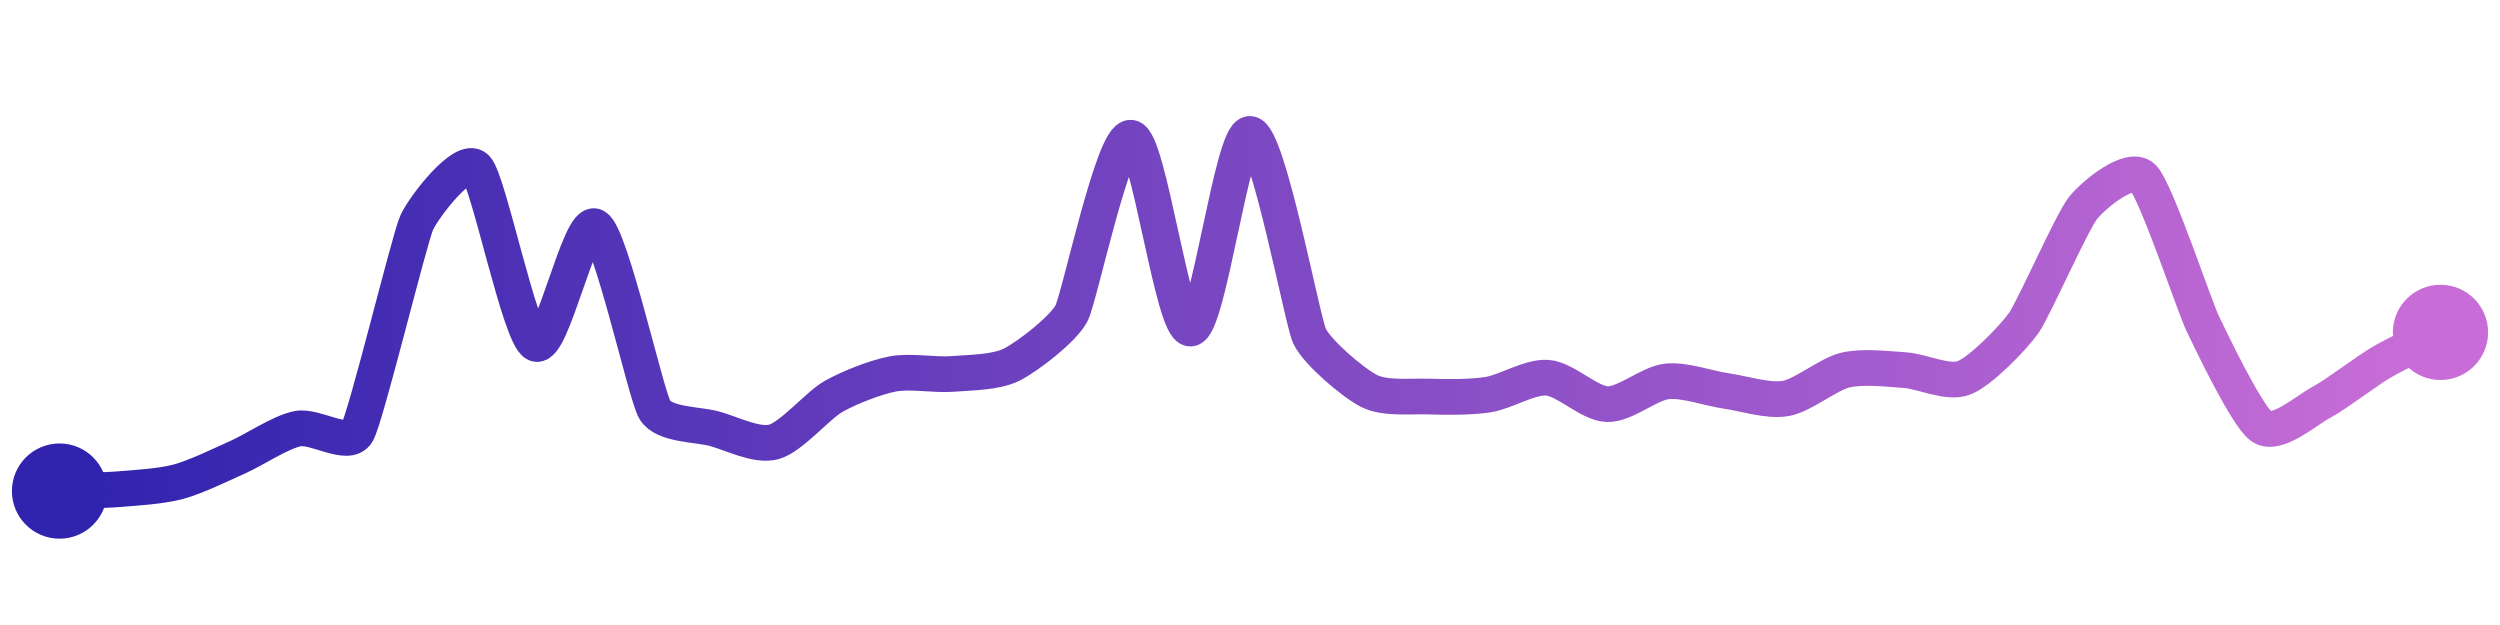 <svg width="200" height="50" viewBox="0 0 210 50" xmlns="http://www.w3.org/2000/svg">
    <defs>
        <linearGradient x1="0%" y1="0%" x2="100%" y2="0%" id="a">
            <stop stop-color="#3023AE" offset="0%"/>
            <stop stop-color="#C86DD7" offset="100%"/>
        </linearGradient>
    </defs>
    <path stroke="url(#a)"
          stroke-width="3"
          stroke-linejoin="round"
          stroke-linecap="round"
          d="M5 40 C 6.5 39.95, 8.5 39.96, 10 39.84 S 13.55 39.6, 15 39.21 S 18.63 37.75, 20 37.14 S 23.53 35.06, 25 34.76 S 29.25 36.38, 30 35.08 S 34.38 18.83, 35 17.46 S 38.95 11.79, 40 12.86 S 43.65 26.96, 45 27.62 S 48.69 17.05, 50 17.78 S 54.24 31.88, 55 33.17 S 58.55 34.37, 60 34.76 S 63.55 36.26, 65 35.87 S 68.7 32.8, 70 32.06 S 73.53 30.44, 75 30.16 S 78.5 30.28, 80 30.16 S 83.66 30.05, 85 29.37 S 89.3 26.41, 90 25.08 S 93.51 10.13, 95 10.32 S 98.5 26.4, 100 26.35 S 103.5 9.91, 105 10 S 109.37 25.62, 110 26.98 S 113.66 30.91, 115 31.59 S 118.5 32.01, 120 32.06 S 123.52 32.13, 125 31.9 S 128.5 30.36, 130 30.48 S 133.5 32.65, 135 32.7 S 138.51 30.96, 140 30.79 S 143.52 31.38, 145 31.59 S 148.52 32.48, 150 32.22 S 153.54 30.19, 155 29.84 S 158.5 29.74, 160 29.84 S 163.61 31.03, 165 30.48 S 169.14 27.1, 170 25.87 S 174.05 17.35, 175 16.19 S 178.92 12.61, 180 13.65 S 184.35 24.52, 185 25.87 S 188.75 33.77, 190 34.6 S 193.68 33.25, 195 32.54 S 198.71 29.97, 200 29.21 S 203.66 27.35, 205 26.67"
          fill="none"/>
    <circle r="4" cx="5" cy="40" fill="#3023AE"/>
    <circle r="4" cx="205" cy="26.67" fill="#C86DD7"/>      
</svg>